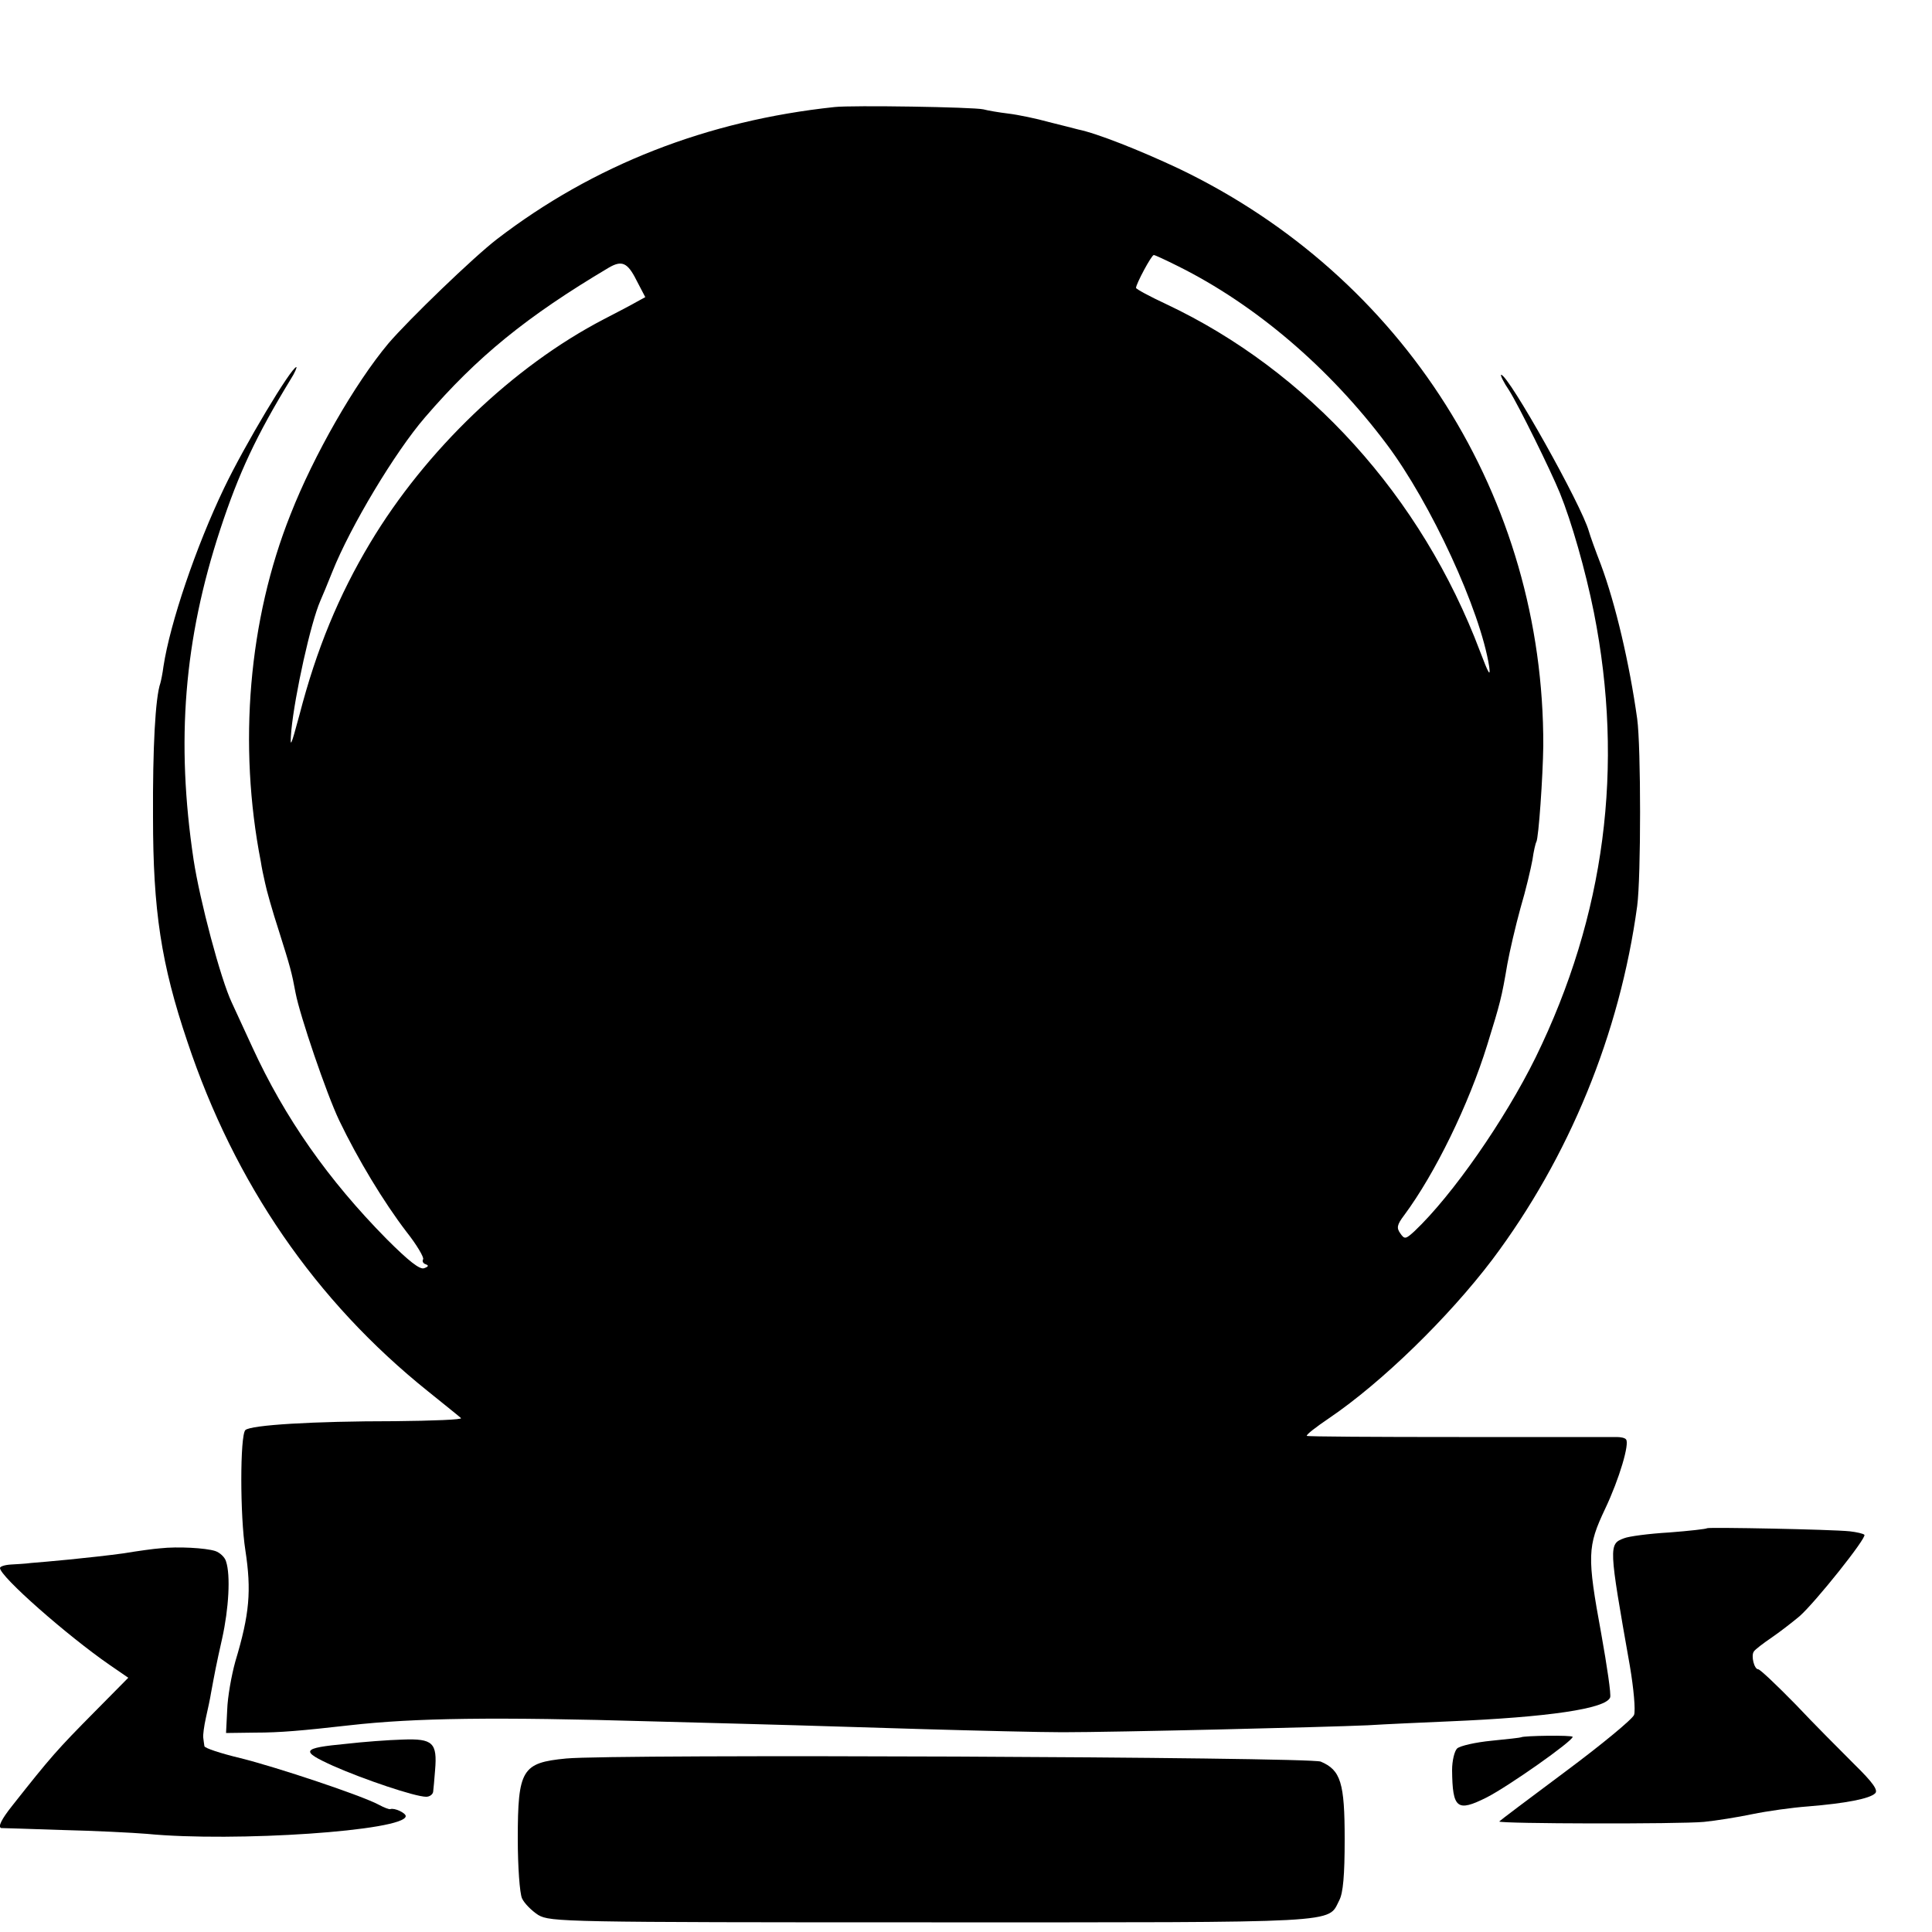 <?xml version="1.0" standalone="no"?>
<!DOCTYPE svg PUBLIC "-//W3C//DTD SVG 20010904//EN"
 "http://www.w3.org/TR/2001/REC-SVG-20010904/DTD/svg10.dtd">
<svg version="1.0" xmlns="http://www.w3.org/2000/svg"
 width="500pt" height="500pt" viewBox="0 0 500 500"
 preserveAspectRatio="xMidYMid meet">
<g transform="translate(0,500) scale(0.1,-0.1)"
fill="#000000" stroke="none">
<path d="M2160 4723 c-330 -35 -624 -150 -874 -342 -60 -46 -228 -208 -281
-270 -87 -104 -193 -289 -253 -442 -109 -273 -136 -597 -77 -899 2 -14 7 -38
11 -55 3 -16 19 -73 36 -125 29 -92 33 -106 43 -160 11 -58 80 -261 113 -330
48 -100 115 -211 174 -288 27 -34 46 -67 43 -71 -3 -5 0 -11 7 -13 8 -3 7 -6
-4 -10 -11 -5 -41 19 -97 75 -152 154 -264 314 -348 497 -24 52 -48 104 -53
115 -29 61 -83 265 -99 370 -46 307 -25 569 69 855 48 146 93 242 182 388 11
17 17 32 15 32 -13 0 -135 -204 -187 -313 -73 -152 -140 -350 -157 -462 -2
-16 -6 -36 -8 -43 -13 -37 -20 -167 -19 -347 0 -241 21 -380 89 -581 122 -366
331 -671 623 -905 42 -34 81 -65 85 -69 5 -4 -73 -7 -171 -8 -214 0 -373 -10
-387 -23 -14 -14 -14 -223 0 -311 16 -105 11 -165 -26 -288 -10 -36 -20 -92
-21 -125 l-3 -60 75 1 c65 0 121 5 245 19 168 19 372 22 785 10 162 -4 329 -9
370 -10 41 -1 190 -6 330 -10 140 -4 302 -8 360 -8 135 0 678 13 790 18 47 3
140 7 208 10 261 11 408 33 419 62 3 7 -8 81 -23 165 -37 201 -36 226 10 323
37 78 64 170 54 180 -3 4 -14 6 -24 6 -11 0 -194 0 -408 0 -215 0 -392 1 -394
3 -2 3 24 23 58 46 137 93 309 261 422 410 199 265 330 585 375 915 10 75 10
412 0 485 -20 143 -56 297 -94 399 -14 36 -28 75 -31 86 -19 68 -208 405 -227
405 -3 0 6 -19 21 -41 25 -40 106 -204 131 -265 30 -74 66 -199 88 -309 79
-399 29 -784 -151 -1152 -80 -162 -215 -356 -313 -449 -23 -21 -26 -22 -37 -6
-10 14 -9 22 10 47 80 108 167 286 215 441 34 110 37 121 52 209 6 33 21 98
34 145 14 47 27 103 31 125 3 22 8 43 10 46 6 10 17 170 18 249 2 641 -361
1215 -944 1494 -100 47 -211 91 -260 101 -8 2 -42 11 -75 19 -32 9 -80 19
-105 22 -25 3 -54 8 -65 11 -26 6 -340 11 -385 6z m889 -412 c199 -99 391
-262 540 -461 114 -152 242 -429 265 -575 4 -29 -2 -18 -24 40 -151 400 -445
725 -812 898 -43 20 -78 39 -78 42 0 10 40 85 46 85 3 0 31 -13 63 -29z
m-1402 -36 l23 -44 -22 -12 c-12 -7 -50 -27 -85 -45 -235 -122 -462 -340 -605
-579 -81 -135 -139 -275 -183 -445 -23 -85 -25 -89 -21 -40 9 92 50 278 75
335 5 11 19 45 31 75 47 118 163 311 240 400 135 157 263 261 475 387 34 20
49 14 72 -32z"/>
<path d="M4418 1045 c-2 -2 -46 -7 -98 -11 -52 -3 -105 -10 -117 -15 -40 -15
-40 -19 15 -330 10 -59 15 -115 11 -127 -4 -11 -84 -77 -178 -147 -94 -70
-171 -128 -171 -129 0 -6 467 -7 530 -1 30 3 87 12 125 20 39 8 103 17 144 20
98 8 160 20 174 34 8 8 -6 28 -54 75 -35 35 -104 104 -152 155 -49 50 -92 91
-97 91 -10 0 -19 35 -11 46 3 5 24 21 46 36 22 15 54 40 72 55 41 36 175 204
168 211 -3 3 -20 7 -38 9 -48 5 -365 11 -369 8z"/>
<path d="M415 993 c-16 -1 -59 -7 -95 -13 -36 -5 -99 -12 -140 -16 -41 -4 -86
-8 -100 -9 -14 -2 -37 -3 -52 -4 -16 -1 -28 -5 -28 -9 0 -22 174 -175 284
-251 l48 -33 -86 -87 c-98 -99 -114 -117 -215 -245 -27 -34 -37 -54 -28 -57 1
0 72 -2 157 -5 85 -2 184 -7 220 -10 227 -22 670 8 670 46 0 8 -29 22 -40 18
-3 -1 -16 4 -29 11 -44 24 -266 98 -359 121 -50 12 -93 26 -93 31 -1 5 -2 15
-3 22 -1 6 2 30 7 52 5 22 11 50 13 63 10 54 13 71 29 142 17 77 22 163 10
199 -3 11 -16 23 -28 27 -25 8 -97 12 -142 7z"/>
<path d="M3937 504 c-1 -1 -36 -5 -77 -9 -41 -4 -81 -13 -89 -20 -7 -7 -13
-32 -13 -56 1 -100 13 -109 89 -71 57 29 223 146 223 157 0 5 -128 3 -133 -1z"/>
<path d="M896 487 c-116 -11 -120 -18 -34 -57 79 -35 212 -80 241 -80 9 0 17
6 18 13 1 6 3 32 5 56 6 71 -6 82 -84 79 -37 -1 -103 -6 -146 -11z"/>
<path d="M1465 449 c-114 -11 -125 -28 -125 -208 0 -72 5 -141 11 -154 6 -13
25 -32 42 -43 31 -18 68 -19 1018 -19 1076 0 1024 -3 1055 57 10 19 14 65 14
158 0 146 -10 179 -62 201 -29 12 -1833 20 -1953 8z"/>
</g>
</svg>
